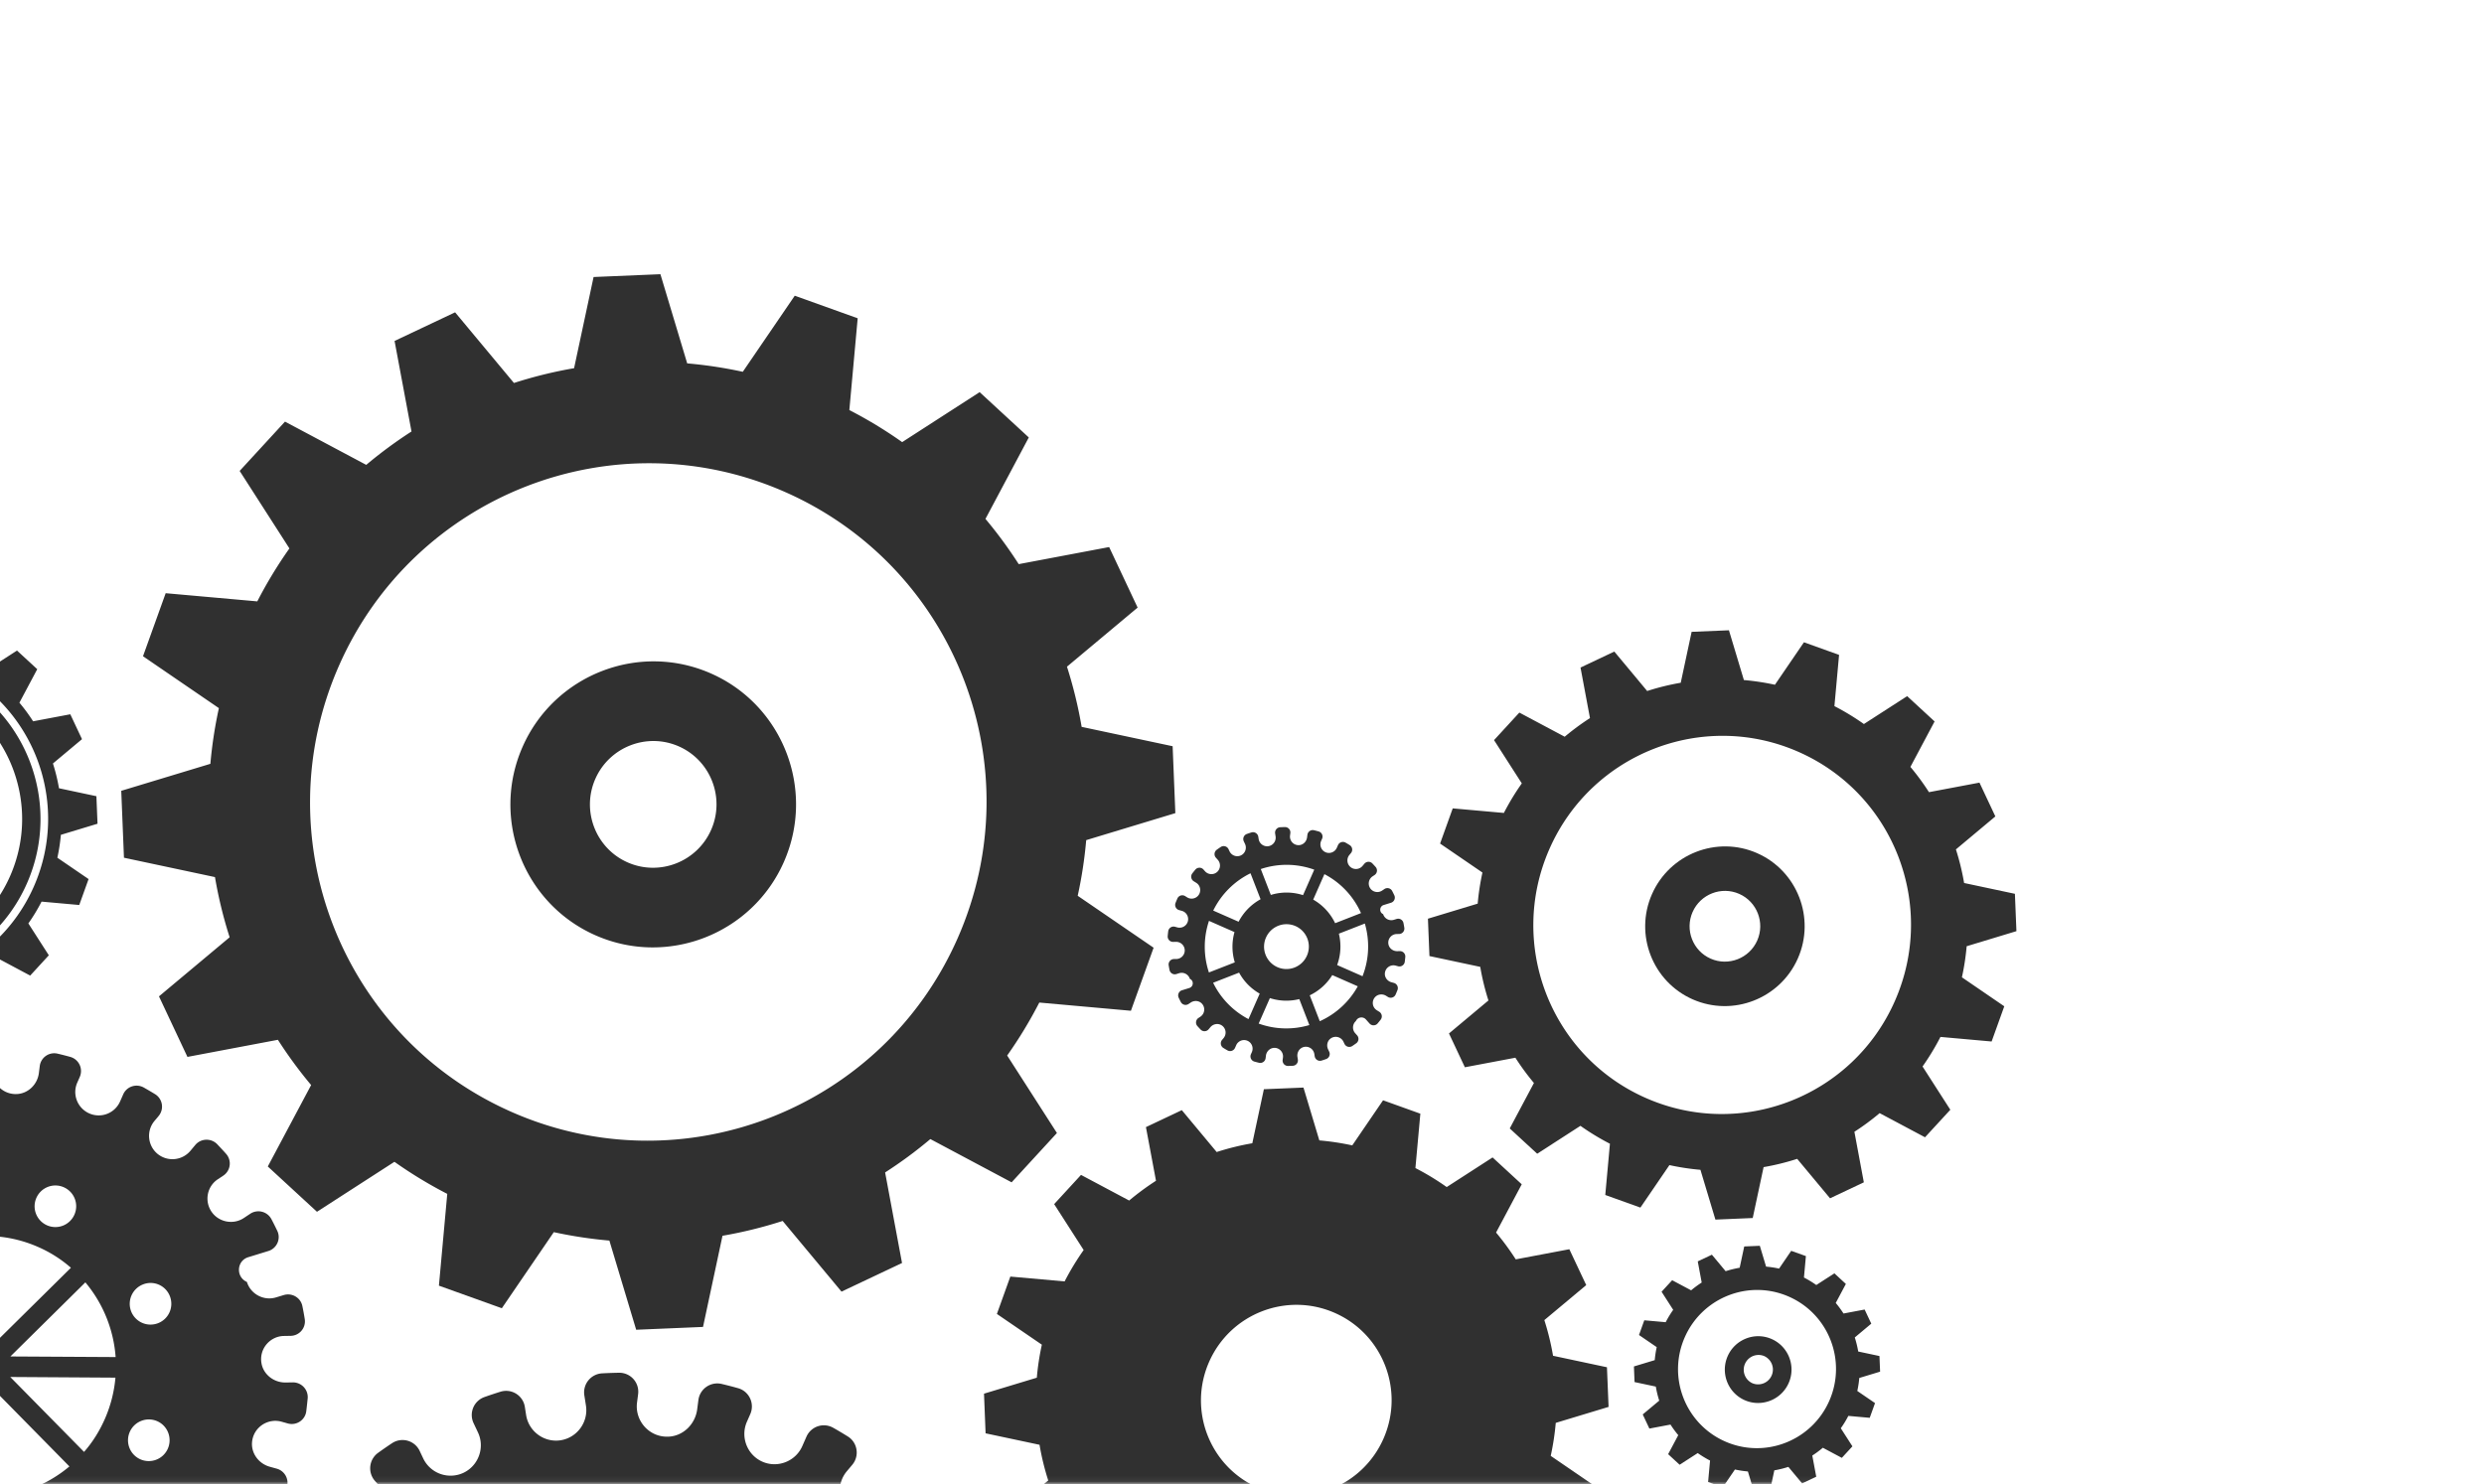 <svg fill="none" xmlns="http://www.w3.org/2000/svg" viewBox="0 0 435 260">
  <mask id="a" maskUnits="userSpaceOnUse" x="-45" y="0" width="480" height="260">
    <path transform="matrix(-1 0 0 1 435 .943)" fill="#C4C4C4" d="M0 0h480v259H0z"/>
  </mask>
  <g mask="url(#a)" fill="#303030">
    <path d="M307.703 149.446c-7.045-3.099-15.304.127-18.41 7.189-3.107 7.062.098 15.33 7.142 18.428 7.045 3.099 15.306-.126 18.413-7.188 3.106-7.062-.099-15.33-7.145-18.429zm-8.131 18.484c-3.121-1.373-4.541-5.037-3.165-8.166 1.377-3.13 5.037-4.558 8.158-3.185 3.124 1.374 4.543 5.036 3.167 8.166-1.377 3.129-5.037 4.559-8.16 3.185z"/>
    <path d="M339.816 181.638l8.958.803 2.217-6.166-7.419-5.078a42.64 42.64 0 00.831-5.443l8.715-2.641-.266-6.542-8.895-1.893a43.284 43.284 0 00-1.436-5.886l6.908-5.779-2.783-5.919-8.843 1.671a42.886 42.886 0 00-3.251-4.424l4.236-7.965-4.806-4.432-7.574 4.887a43.093 43.093 0 00-5.164-3.136l.815-8.977-6.151-2.208-5.081 7.44a42.863 42.863 0 00-5.435-.823l-2.619-8.72-6.534.274-1.906 8.918a42.842 42.842 0 00-5.879 1.447l-5.755-6.911-5.918 2.8 1.656 8.855a43.422 43.422 0 00-4.425 3.264l-7.943-4.229-4.432 4.823 4.864 7.579a43.137 43.137 0 00-3.14 5.178l-8.957-.799-2.216 6.165 7.418 5.075a43.282 43.282 0 00-.832 5.446l-8.713 2.64.264 6.543 8.897 1.894a43.02 43.02 0 001.434 5.886l-6.909 5.779 2.784 5.922 8.844-1.673a42.962 42.962 0 003.249 4.426l-4.237 7.963 4.807 4.431 7.574-4.888a42.814 42.814 0 005.164 3.137l-.815 8.976 6.152 2.208 5.081-7.441c1.775.387 3.588.664 5.433.824l2.621 8.722 6.535-.278 1.903-8.915a42.685 42.685 0 005.883-1.449l5.753 6.911 5.918-2.798-1.653-8.856a42.22 42.22 0 004.421-3.265l7.946 4.23 4.433-4.822-4.866-7.578a43.56 43.56 0 003.139-5.183zm-51.567 10.711c-16.708-7.349-24.279-26.885-16.912-43.633 7.368-16.749 26.884-24.37 43.591-17.021 16.708 7.348 24.281 26.885 16.913 43.634-7.366 16.748-26.885 24.368-43.592 17.02zM310.248 234.559c-2.946-1.296-6.4.053-7.699 3.006-1.299 2.954.04 6.412 2.986 7.708 2.947 1.295 6.401-.053 7.701-3.007 1.299-2.953-.041-6.411-2.988-7.707zm-3.4 7.73a2.594 2.594 0 012.088-4.747 2.593 2.593 0 01-2.088 4.747z"/>
    <path d="M323.681 248.026l3.747.336.928-2.579-3.104-2.124c.163-.744.279-1.503.348-2.277l3.645-1.105-.112-2.737-3.721-.792a18.05 18.05 0 00-.6-2.462l2.889-2.417-1.164-2.476-3.699.698a18.258 18.258 0 00-1.36-1.85l1.772-3.331-2.011-1.855-3.168 2.045a17.614 17.614 0 00-2.161-1.312l.341-3.755-2.573-.923-2.125 3.113a17.934 17.934 0 00-2.274-.345l-1.096-3.648-2.732.115-.797 3.729c-.842.146-1.663.349-2.46.605l-2.407-2.89-2.476 1.171.692 3.704c-.646.417-1.264.873-1.851 1.365l-3.322-1.769-1.854 2.017 2.035 3.17a17.953 17.953 0 00-1.314 2.167l-3.747-.335-.927 2.579 3.103 2.123a18.18 18.18 0 00-.347 2.278l-3.645 1.104.11 2.737 3.722.791c.144.844.345 1.665.6 2.462l-2.89 2.417 1.164 2.477 3.699-.7a18.04 18.04 0 001.36 1.851l-1.772 3.331 2.011 1.854 3.168-2.045c.687.486 1.408.926 2.16 1.312l-.341 3.754 2.573.924 2.125-3.112a18.14 18.14 0 002.272.345l1.097 3.648 2.733-.116.796-3.729a17.889 17.889 0 002.46-.606l2.406 2.89 2.475-1.17-.691-3.705a17.961 17.961 0 001.849-1.366l3.323 1.769 1.854-2.017-2.035-3.169c.492-.685.931-1.409 1.319-2.164zm-21.57 4.481c-6.988-3.074-10.155-11.246-7.074-18.251 3.082-7.006 11.245-10.194 18.234-7.12 6.989 3.074 10.155 11.246 7.074 18.252-3.082 7.005-11.245 10.193-18.234 7.119zM124.483 117.963c-12.617-5.55-27.41.226-32.975 12.876-5.564 12.65.176 27.459 12.793 33.009 12.619 5.551 27.415-.226 32.979-12.875 5.564-12.65-.177-27.46-12.797-33.01zm-14.563 33.109c-5.588-2.458-8.133-9.023-5.668-14.627 2.465-5.605 9.022-8.163 14.611-5.705 5.593 2.461 8.137 9.021 5.672 14.626-2.465 5.604-9.022 8.166-14.615 5.706z"/>
    <path d="M182.004 175.619l16.044 1.438 3.972-11.044-13.291-9.096a76.416 76.416 0 001.489-9.75l15.61-4.73-.475-11.72-15.934-3.391a77.604 77.604 0 00-2.571-10.543l12.374-10.351-4.986-10.604-15.838 2.993a77.096 77.096 0 00-5.823-7.925l7.589-14.265-8.608-7.938-13.567 8.755a76.869 76.869 0 00-9.251-5.616l1.46-16.078-11.019-3.953-9.101 13.327a76.827 76.827 0 00-9.735-1.474l-4.691-15.622-11.703.492-3.414 15.973a76.993 76.993 0 00-10.532 2.591L79.698 54.711l-10.601 5.014 2.965 15.86a77.87 77.87 0 00-7.926 5.847l-14.228-7.576-7.939 8.638 8.714 13.576a77.089 77.089 0 00-5.624 9.275l-16.046-1.432-3.97 11.042 13.288 9.091a77.532 77.532 0 00-1.49 9.755l-15.607 4.727.474 11.721 15.938 3.392a76.993 76.993 0 002.569 10.543l-12.375 10.35 4.985 10.606 15.841-2.997a77.148 77.148 0 005.82 7.928l-7.589 14.264 8.611 7.936 13.566-8.755a77.087 77.087 0 009.25 5.619l-1.461 16.077 11.02 3.955 9.1-13.328a77.276 77.276 0 009.732 1.477l4.694 15.622 11.705-.497 3.411-15.968a76.848 76.848 0 0010.535-2.596l10.306 12.379 10.598-5.013-2.961-15.863a76.075 76.075 0 007.92-5.847l14.23 7.577 7.938-8.638-8.715-13.574a77.387 77.387 0 005.628-9.279zm-92.367 19.185c-29.925-13.163-43.487-48.155-30.291-78.155 13.196-30 48.154-43.65 78.079-30.488 29.925 13.163 43.49 48.156 30.294 78.157-13.196 30-48.157 43.649-78.082 30.486zM267.58 266.109l9.506.853 2.351-6.545-7.873-5.388c.412-1.888.711-3.814.881-5.78l9.25-2.799-.284-6.946-9.44-2.011a45.545 45.545 0 00-1.525-6.246l7.335-6.133-2.957-6.284-9.385 1.774a45.943 45.943 0 00-3.446-4.695l4.495-8.453-5.105-4.705-8.034 5.189a45.236 45.236 0 00-5.481-3.326l.865-9.528-6.53-2.345-5.394 7.899a45.16 45.16 0 00-5.764-.872l-2.779-9.257-6.934.291-2.026 9.465a45.125 45.125 0 00-6.24 1.536l-6.105-7.336-6.284 2.972 1.761 9.398a46.77 46.77 0 00-4.699 3.464l-8.431-4.489-4.703 5.117 5.165 8.044a46.22 46.22 0 00-3.334 5.495l-9.506-.848-2.353 6.546 7.875 5.386a44.576 44.576 0 00-.883 5.782l-9.249 2.799.278 6.946 9.446 2.008c.362 2.14.874 4.226 1.525 6.25l-7.333 6.13 2.951 6.285 9.385-1.774a46.668 46.668 0 003.45 4.698l-4.493 8.451 5.098 4.701 8.043-5.188a45.062 45.062 0 005.477 3.33l-.865 9.526 6.528 2.344 5.393-7.897a45.83 45.83 0 005.768.873l2.781 9.258 6.936-.295 2.023-9.461a45.153 45.153 0 006.239-1.538l6.109 7.336 6.278-2.973-1.754-9.399a44.781 44.781 0 004.692-3.466l8.431 4.491 4.707-5.116-5.166-8.045a46.047 46.047 0 003.333-5.499zm-47.305-5.511c-8.434-3.71-12.258-13.571-8.539-22.026 3.718-8.453 13.572-12.299 22.006-8.589 8.43 3.708 12.255 13.571 8.537 22.023-3.72 8.455-13.574 12.3-22.004 8.592zM335.792 315.952l6.35.57 1.571-4.37-5.26-3.598c.277-1.26.476-2.546.593-3.858l6.174-1.871-.188-4.64-6.304-1.34a30.604 30.604 0 00-1.018-4.172l4.896-4.097-1.971-4.196-6.267 1.185a29.77 29.77 0 00-2.308-3.136l3.005-5.646-3.409-3.143-5.365 3.466a30.725 30.725 0 00-3.66-2.222l.576-6.361-4.36-1.565-3.6 5.273a30.361 30.361 0 00-3.854-.582l-1.856-6.18-4.63.194-1.352 6.321a30.027 30.027 0 00-4.166 1.025l-4.077-4.9-4.197 1.985 1.174 6.276a30.688 30.688 0 00-3.135 2.315l-5.632-2.998-3.138 3.418 3.444 5.374a30.083 30.083 0 00-2.222 3.669l-6.352-.566-1.571 4.37 5.26 3.596a29.822 29.822 0 00-.588 3.859l-6.18 1.873.19 4.637 6.306 1.342a30.582 30.582 0 001.016 4.171l-4.896 4.096 1.97 4.199 6.271-1.187a30.526 30.526 0 002.304 3.14l-3.004 5.641 3.409 3.142 5.367-3.467a29.904 29.904 0 003.659 2.224l-.575 6.361 4.359 1.569 3.602-5.278c1.259.275 2.542.468 3.852.586l1.855 6.181 4.631-.197 1.351-6.319a29.497 29.497 0 004.17-1.029l4.079 4.901 4.191-1.987-1.172-6.276a29.543 29.543 0 003.136-2.314l5.629 3.003 3.142-3.42-3.449-5.371a30.62 30.62 0 002.224-3.676zm-38.471 11.961c-14.247-6.267-20.704-22.927-14.421-37.211 6.283-14.283 22.927-20.784 37.173-14.517 14.249 6.267 20.705 22.929 14.423 37.212-6.283 14.284-22.926 20.784-37.175 14.516zM7.278 157.939l6.6.591 1.634-4.542-5.467-3.739c.287-1.31.494-2.647.616-4.011l6.416-1.944-.195-4.823-6.553-1.393a31.82 31.82 0 00-1.059-4.337l5.089-4.259-2.048-4.36-6.514 1.231a31.011 31.011 0 00-2.398-3.26l3.123-5.869-3.543-3.266-5.577 3.603a31.848 31.848 0 00-3.805-2.31l.598-6.612-4.532-1.627-3.742 5.48a31.976 31.976 0 00-4.005-.604l-1.929-6.425-4.812.202-1.406 6.57c-1.484.253-2.93.615-4.33 1.066l-4.237-5.093-4.364 2.062 1.22 6.524A32.012 32.012 0 00-41.2 119.2l-5.854-3.116-3.26 3.552 3.579 5.585a31.223 31.223 0 00-2.31 3.813l-6.602-.585-1.633 4.542 5.467 3.739a31.24 31.24 0 00-.611 4.01l-6.424 1.947.197 4.82 6.556 1.394a31.697 31.697 0 001.056 4.337l-5.088 4.256 2.047 4.365 6.517-1.234a31.883 31.883 0 002.395 3.263l-3.121 5.865 3.541 3.265 5.578-3.603c1.21.86 2.48 1.631 3.804 2.312l-.597 6.613 4.53 1.629 3.743-5.486c1.309.286 2.643.488 4.004.61l1.928 6.424 4.815-.205 1.404-6.567a31.23 31.23 0 004.335-1.069l4.24 5.094 4.356-2.066-1.217-6.523a30.97 30.97 0 003.258-2.406l5.852 3.121 3.265-3.555-3.584-5.583a31.376 31.376 0 002.312-3.819zm-39.987 12.433c-14.809-6.514-21.52-23.831-14.99-38.678 6.53-14.846 23.832-21.603 38.64-15.09 14.81 6.515 21.52 23.834 14.99 38.68-6.53 14.846-23.83 21.603-38.64 15.088z"/>
    <path d="M-32.173 169.151c-14.115-6.209-20.535-22.773-14.31-36.926 6.224-14.15 22.773-20.615 36.888-14.407 14.117 6.21 20.536 22.777 14.312 36.928-6.226 14.153-22.773 20.615-36.89 14.405zm21.28-48.38c-12.492-5.495-27.138.223-32.646 12.748-5.51 12.525.173 27.185 12.664 32.68 12.494 5.496 27.14-.223 32.65-12.748 5.507-12.525-.175-27.185-12.668-32.68zM175.843 336.968l-1.582-.441c-2.51-.699-4.267-3.077-3.995-5.672.349-3.351 3.605-5.464 6.704-4.603l1.411.393a3.328 3.328 0 004.189-2.775c.132-.99.242-1.979.331-2.968a3.322 3.322 0 00-3.356-3.623l-1.663.025c-2.604.037-4.96-1.747-5.433-4.313-.606-3.309 1.928-6.257 5.143-6.304l1.458-.022a3.335 3.335 0 003.242-3.851 75.176 75.176 0 00-.525-2.932 3.318 3.318 0 00-4.24-2.522l-1.72.532c-2.786.866-5.767-.71-6.626-3.5-2.557-1.124-2.341-4.828.33-5.656l4.561-1.417a3.335 3.335 0 002.031-4.602 72.5 72.5 0 00-1.322-2.665 3.32 3.32 0 00-4.783-1.228l-1.494.994c-2.431 1.615-5.739.946-7.348-1.486-1.607-2.434-.933-5.746 1.498-7.362l1.222-.811c1.684-1.118 1.997-3.476.655-4.985a72.882 72.882 0 00-2.022-2.187 3.323 3.323 0 00-4.936.173l-1.166 1.388c-1.88 2.235-5.243 2.526-7.469.648l.001-.002c-2.229-1.88-2.514-5.245-.634-7.48l.939-1.117c1.304-1.548.942-3.9-.773-4.968a72.003 72.003 0 00-2.556-1.521 3.327 3.327 0 00-4.688 1.559l-.726 1.649c-1.177 2.676-4.321 3.904-6.989 2.731-2.668-1.174-3.887-4.323-2.711-6.997l.587-1.334c.815-1.854-.193-4.002-2.139-4.545a69.142 69.142 0 00-2.879-.744 3.332 3.332 0 00-4.065 2.815l-.215 1.643c-.336 2.587-2.439 4.675-5.042 4.778-3.36.14-5.905-2.786-5.49-5.982l.188-1.457a3.32 3.32 0 00-3.336-3.756c-.993.016-1.986.052-2.977.105a3.34 3.34 0 00-3.104 3.849l.281 1.792c.453 2.884-1.533 5.621-4.413 6.077-2.882.458-5.606-1.526-6.061-4.409l-.224-1.432a3.316 3.316 0 00-4.258-2.662 77.32 77.32 0 00-2.822.939 3.336 3.336 0 00-1.899 4.566l.766 1.624c1.245 2.639.107 5.82-2.527 7.074a5.306 5.306 0 01-7.06-2.521l-.621-1.314a3.317 3.317 0 00-4.832-1.352 74.668 74.668 0 00-2.45 1.695 3.341 3.341 0 00-.544 4.921l1.198 1.346c1.939 2.178 1.743 5.55-.435 7.496-2.177 1.944-5.547 1.754-7.484-.423l-.974-1.094a3.321 3.321 0 00-5.021.07 71.315 71.315 0 00-1.872 2.321c-1.209 1.561-.808 3.828.865 4.868l1.532.955c2.473 1.544 3.234 4.833 1.69 7.315-1.546 2.48-4.83 3.247-7.303 1.707l-1.234-.769c-1.705-1.065-3.976-.383-4.787 1.461l-.015.036a71.845 71.845 0 00-1.148 2.761c-.716 1.829.317 3.875 2.206 4.402l1.73.48c2.807.782 4.463 3.723 3.678 6.537-.784 2.813-3.725 4.477-6.531 3.696l-1.412-.392a3.332 3.332 0 00-4.191 2.776 72.16 72.16 0 00-.331 2.965 3.323 3.323 0 003.355 3.625l1.815-.028c2.915-.043 5.331 2.309 5.369 5.23.038 2.92-2.315 5.345-5.233 5.389l-1.454.02a3.338 3.338 0 00-3.244 3.852c.156.982.33 1.96.526 2.932a3.318 3.318 0 004.24 2.521l1.718-.533c2.785-.862 5.766.713 6.626 3.501 2.557 1.125 2.34 4.831-.329 5.659l-4.56 1.416c-1.931.599-2.896 2.773-2.033 4.602.422.895.865 1.784 1.322 2.664a3.323 3.323 0 004.784 1.227l1.369-.908c2.175-1.445 5.119-1.222 6.903.68 2.298 2.452 1.755 6.3-.928 8.081l-1.22.811c-1.687 1.119-2 3.475-.659 4.987a72.599 72.599 0 002.024 2.186 3.323 3.323 0 004.936-.173l1.083-1.288c1.66-1.972 4.501-2.588 6.735-1.315 2.956 1.683 3.54 5.564 1.45 8.049l-.938 1.118c-1.304 1.549-.94 3.9.774 4.968.84.521 1.691 1.028 2.557 1.519a3.327 3.327 0 004.688-1.559l.725-1.649c1.176-2.674 4.322-3.901 6.989-2.728 2.668 1.174 3.888 4.321 2.712 6.995l-.587 1.333c-.814 1.853.196 4.002 2.14 4.548a70.07 70.07 0 002.879.741 3.331 3.331 0 004.067-2.816l.211-1.64c.339-2.588 2.44-4.675 5.044-4.781 3.359-.137 5.906 2.789 5.489 5.984l-.189 1.457c-.261 2.011 1.314 3.788 3.337 3.755a77.677 77.677 0 002.977-.104 3.338 3.338 0 003.104-3.85l-.258-1.639c-.405-2.579 1.027-5.171 3.498-6.008 3.187-1.08 6.452 1.007 6.952 4.189l.225 1.431c.314 2.001 2.326 3.263 4.258 2.662a73.44 73.44 0 002.822-.94 3.336 3.336 0 001.9-4.568l-.7-1.483c-1.113-2.359-.467-5.25 1.668-6.748 2.756-1.935 6.478-.854 7.852 2.055l.622 1.315a3.317 3.317 0 004.831 1.352 72.017 72.017 0 002.449-1.694 3.34 3.34 0 00.544-4.921l-1.197-1.347c-1.94-2.177-1.742-5.551.436-7.498 1.1-2.5 4.411-3.027 6.225-.989l2.231 2.508a3.32 3.32 0 005.021-.07 75.7 75.7 0 001.875-2.322 3.338 3.338 0 00-.867-4.869l-1.533-.955c-2.729-1.702-3.371-5.529-1.139-8.052 1.73-1.953 4.672-2.263 6.882-.886l1.103.688c1.707 1.065 3.977.382 4.788-1.463l.016-.036c.403-.916.786-1.835 1.147-2.758.717-1.828-.317-3.873-2.208-4.398zm-43.015-67.356c10.375 5.426 18.154 14.053 22.649 24.122l-16.016 6.253c-2.858-5.985-7.491-11.149-13.572-14.603l6.938-15.772h.001zm-6.293-2.768l-6.937 15.773c-6.656-2.149-13.592-2.072-19.934-.135L93.45 266.45c10.459-3.491 22.076-3.587 33.086.394zm-39.453 2.223l6.236 16.086a33.37 33.37 0 00-13.603 13.923l-15.706-6.909a50.499 50.499 0 0123.073-23.1zm-25.734 61.42a50.52 50.52 0 01.041-31.946l15.786 6.944a33.386 33.386 0 00.189 18.747l-16.016 6.255zm24.495 28.872c-9.816-5.131-17.306-13.128-21.89-22.499l16.07-6.274a33.146 33.146 0 0012.757 13l-6.938 15.773zm11.964-18.661c-14.444-6.353-20.985-23.236-14.617-37.713 6.366-14.473 23.231-21.061 37.674-14.708 14.439 6.351 20.984 23.236 14.618 37.709-6.367 14.477-23.237 21.063-37.675 14.712zm-5.672 21.429l6.937-15.773c6.056 1.958 12.342 2.07 18.204.618l6.237 16.086c-10.007 2.953-20.963 2.836-31.378-.931zm37.834-1.456l-6.214-16.032a33.357 33.357 0 0013.944-12.531l15.789 6.945a50.545 50.545 0 01-23.519 21.618zm10.741-34.766a33.374 33.374 0 001.071-19.435l16.069-6.275a50.485 50.485 0 01-1.434 32.618l-15.706-6.908zM244.102 172.182l-.448-.124c-.71-.198-1.207-.871-1.13-1.605a1.507 1.507 0 011.896-1.303l.4.111a.942.942 0 001.185-.785c.037-.28.068-.56.093-.839a.939.939 0 00-.95-1.025l-.47.007c-.737.01-1.403-.495-1.537-1.22a1.508 1.508 0 011.455-1.784l.413-.007a.944.944 0 00.917-1.09 23.25 23.25 0 00-.149-.83.938.938 0 00-1.199-.713l-.486.151a1.501 1.501 0 01-1.875-.991c-.723-.318-.662-1.366.093-1.601l1.291-.4a.944.944 0 00.574-1.302c-.12-.253-.244-.505-.374-.754a.94.94 0 00-1.354-.348l-.422.282a1.504 1.504 0 01-2.079-.42 1.51 1.51 0 01.424-2.083l.346-.23a.944.944 0 00.186-1.41c-.186-.21-.376-.416-.572-.619a.94.94 0 00-1.396.049l-.331.392a1.504 1.504 0 01-2.113.184l.001-.001a1.507 1.507 0 01-.179-2.116l.264-.317a.94.94 0 00-.218-1.404 20.874 20.874 0 00-.723-.431.942.942 0 00-1.327.441l-.205.467a1.506 1.506 0 01-1.978.772 1.507 1.507 0 01-.768-1.98l.166-.377a.94.94 0 00-.605-1.285c-.27-.076-.542-.147-.814-.211a.943.943 0 00-1.15.796l-.061.466c-.096.732-.69 1.323-1.427 1.352a1.5 1.5 0 01-1.553-1.692l.053-.412a.94.94 0 00-.944-1.063c-.281.006-.561.016-.842.031a.944.944 0 00-.878 1.089l.079.507a1.509 1.509 0 01-1.249 1.72 1.502 1.502 0 01-1.715-1.247l-.064-.406a.937.937 0 00-1.203-.753c-.269.083-.535.172-.799.265a.944.944 0 00-.537 1.292l.217.46c.352.745.03 1.646-.715 2.001a1.502 1.502 0 01-1.998-.713l-.176-.372a.94.94 0 00-1.368-.383c-.233.155-.465.315-.692.479a.944.944 0 00-.154 1.392l.339.381c.548.616.493 1.57-.124 2.121a1.503 1.503 0 01-2.117-.12l-.276-.309a.941.941 0 00-1.421.019c-.181.216-.357.434-.529.657a.943.943 0 00.245 1.377l.433.27c.7.437.915 1.367.478 2.07a1.503 1.503 0 01-2.065.482l-.349-.218a.937.937 0 00-1.354.414l-.005.01c-.114.259-.222.519-.325.781a.942.942 0 00.624 1.246l.49.135a1.507 1.507 0 011.042 1.85 1.507 1.507 0 01-1.849 1.045l-.399-.111a.943.943 0 00-1.186.786c-.036.28-.068.56-.092.84a.94.94 0 00.949 1.026l.513-.008a1.502 1.502 0 01.039 3.005l-.411.006a.945.945 0 00-.918 1.09c.044.277.094.554.149.829a.938.938 0 001.199.713l.487-.151a1.502 1.502 0 011.875.99c.724.318.662 1.366-.092 1.601l-1.291.4a.944.944 0 00-.575 1.303c.119.253.245.504.373.754a.941.941 0 001.354.347l.387-.257c.615-.409 1.448-.346 1.953.192a1.51 1.51 0 01-.263 2.287l-.345.229a.943.943 0 00-.187 1.41c.186.21.377.416.572.619a.942.942 0 001.397-.049l.307-.364c.469-.558 1.273-.732 1.905-.373a1.506 1.506 0 01.41 2.278l-.264.317a.942.942 0 00.219 1.406c.237.146.479.29.723.429a.94.94 0 001.326-.441l.206-.467a1.505 1.505 0 011.977-.772c.755.332 1.1 1.222.767 1.979l-.166.377a.941.941 0 00.605 1.287c.271.075.542.146.815.21a.943.943 0 001.15-.797l.059-.464c.096-.732.691-1.322 1.428-1.353.95-.038 1.67.79 1.553 1.693l-.054.412a.94.94 0 00.944 1.063c.282-.005.563-.015.842-.029a.945.945 0 00.878-1.09l-.072-.463c-.115-.73.289-1.464.989-1.701a1.5 1.5 0 011.966 1.185l.065.405a.938.938 0 001.204.753c.269-.083.535-.171.799-.266a.944.944 0 00.539-1.291l-.199-.42c-.315-.667-.133-1.485.472-1.908a1.502 1.502 0 012.222.581l.176.372a.939.939 0 001.367.383c.234-.156.465-.316.692-.48a.943.943 0 00.155-1.391l-.339-.381a1.509 1.509 0 01.124-2.122 1.06 1.06 0 011.762-.279l.631.71a.94.94 0 001.421-.02c.18-.215.356-.434.53-.657a.946.946 0 00-.245-1.378l-.434-.27a1.508 1.508 0 01-.322-2.279c.49-.551 1.322-.64 1.947-.25l.313.195a.938.938 0 001.354-.414l.004-.01c.114-.259.223-.519.325-.781a.943.943 0 00-.627-1.246zm-12.17-19.056a14.218 14.218 0 016.407 6.824l-4.53 1.769a9.403 9.403 0 00-3.839-4.132l1.962-4.461zm-1.78-.783l-1.963 4.462a9.393 9.393 0 00-5.64-.038l-1.759-4.535a14.222 14.222 0 019.362.111zm-11.162.63l1.763 4.551a9.447 9.447 0 00-3.848 3.939l-4.443-1.955a14.274 14.274 0 016.528-6.535zm-7.282 17.376a14.293 14.293 0 01.012-9.038l4.466 1.965a9.448 9.448 0 00.053 5.304l-4.531 1.769zm6.93 8.169a14.212 14.212 0 01-6.193-6.365l4.547-1.775a9.374 9.374 0 003.609 3.678l-1.963 4.462zm5.065-9.099a3.923 3.923 0 01-2.005-5.175 3.924 3.924 0 015.17-2.019 3.925 3.925 0 012.006 5.175 3.924 3.924 0 01-5.171 2.019zm-3.284 9.882l1.963-4.462a9.383 9.383 0 005.15.174l1.764 4.55c-2.83.837-5.931.803-8.877-.262zm10.703-.412l-1.758-4.536a9.44 9.44 0 003.945-3.545l4.467 1.964a14.29 14.29 0 01-6.654 6.117zm3.04-9.837a9.437 9.437 0 00.302-5.498l4.547-1.776c.86 2.942.787 6.176-.406 9.229l-4.443-1.955zM50.175 260.659c.549-1.405-.25-2.985-1.715-3.389l-1.223-.339c-1.942-.543-3.295-2.37-3.093-4.369.269-2.571 2.774-4.182 5.165-3.518l1.095.307c1.494.415 3.026-.581 3.228-2.124.093-.756.175-1.528.252-2.284a2.584 2.584 0 00-2.603-2.787l-1.282.021c-2.011.02-3.835-1.359-4.2-3.325-.478-2.543 1.475-4.801 3.947-4.827l1.125-.02a2.542 2.542 0 002.497-2.944 48.08 48.08 0 00-.413-2.255c-.288-1.487-1.816-2.39-3.272-1.944l-1.324.399c-2.15.666-4.454-.552-5.123-2.701-1.966-.865-1.81-3.705.244-4.335l3.515-1.082c1.488-.455 2.232-2.131 1.565-3.528a56.438 56.438 0 00-1.03-2.055 2.585 2.585 0 00-3.698-.95l-1.15.763c-1.87 1.229-4.426.708-5.667-1.156-1.25-1.887-.732-4.421 1.142-5.651l.938-.623a2.544 2.544 0 00.492-3.828c-.503-.574-1.028-1.122-1.55-1.681-1.064-1.095-2.842-1.037-3.823.115l-.888 1.064a4.113 4.113 0 01-5.77.485c-1.719-1.453-1.943-4.028-.499-5.746l.715-.853a2.564 2.564 0 00-.605-3.826 70.826 70.826 0 00-1.978-1.162c-1.315-.743-2.999-.204-3.611 1.188l-.551 1.253a4.09 4.09 0 01-5.391 2.088c-2.068-.909-3.015-3.325-2.108-5.386l.445-1.013a2.571 2.571 0 00-1.65-3.497 54.18 54.18 0 00-2.229-.569 2.551 2.551 0 00-3.129 2.159l-.16 1.255c-.252 1.98-1.883 3.586-3.876 3.659-2.6.103-4.57-2.151-4.26-4.607l.144-1.118c.203-1.547-1.022-2.906-2.574-2.891-.772.012-1.538.037-2.302.08a2.548 2.548 0 00-2.39 2.945l.218 1.374c.356 2.212-1.173 4.314-3.387 4.659-2.226.347-4.34-1.185-4.683-3.396l-.188-1.099a2.576 2.576 0 00-3.286-2.063c-.727.232-1.453.465-2.178.722a2.552 2.552 0 00-1.452 3.511l.596 1.242a4.08 4.08 0 01-1.938 5.429c-2.031.948-4.489.078-5.448-1.952l-.483-1.011a2.579 2.579 0 00-3.737-1.049 55.06 55.06 0 00-1.89 1.299 2.557 2.557 0 00-.41 3.773l.942 1.037c1.488 1.684 1.34 4.264-.334 5.758-1.682 1.492-4.275 1.335-5.772-.343l-.75-.835a2.577 2.577 0 00-3.882.043 77 77 0 00-1.44 1.776 2.57 2.57 0 00.674 3.745l1.188.732c1.91 1.187 2.507 3.719 1.328 5.62-1.196 1.902-3.732 2.49-5.636 1.3l-.958-.597c-1.32-.814-3.066-.305-3.69 1.116l-.011.024c-.308.7-.609 1.408-.882 2.114a2.567 2.567 0 001.715 3.395l1.33.364c2.172.615 3.448 2.877 2.85 5.032-.602 2.167-2.857 3.426-5.033 2.821l-1.087-.294a2.551 2.551 0 00-3.23 2.116 48.213 48.213 0 00-.243 2.277 2.564 2.564 0 002.588 2.792l1.407-.014c2.245-.035 4.115 1.786 4.155 4.023a4.079 4.079 0 01-4.03 4.126l-1.119.019a2.545 2.545 0 00-2.498 2.949c.122.76.258 1.5.406 2.256a2.585 2.585 0 003.28 1.946l1.332-.411c2.144-.653 4.45.561 5.114 2.694 1.977.869 1.822 3.716-.245 4.354l-3.512 1.078a2.55 2.55 0 00-1.556 3.537c.326.683.667 1.366 1.014 2.042a2.588 2.588 0 003.704.954l1.055-.698c1.668-1.102 3.944-.923 5.324.542 1.777 1.883 1.37 4.839-.7 6.193l-.94.624a2.545 2.545 0 00-.492 3.83c.505.573 1.03 1.135 1.562 1.679a2.566 2.566 0 003.81-.121l.83-.992c1.276-1.505 3.467-1.973 5.201-.988 2.28 1.297 2.737 4.275 1.127 6.179l-.715.856a2.54 2.54 0 00.606 3.813c.646.408 1.307.805 1.97 1.178 1.325.753 3.007.2 3.616-1.185l.559-1.27c.904-2.055 3.327-2.985 5.39-2.078 2.058.906 3.009 3.32 2.105 5.375l-.451 1.025a2.565 2.565 0 001.652 3.495c.745.212 1.486.402 2.23.577 1.479.363 2.933-.655 3.13-2.15l.16-1.271c.253-1.982 1.877-3.575 3.88-3.656 2.591-.091 4.563 2.161 4.25 4.606l-.14 1.109c-.198 1.557 1.022 2.927 2.574 2.907a61.294 61.294 0 002.306-.084 2.55 2.55 0 002.389-2.946l-.21-1.266c-.314-1.976.785-3.963 2.692-4.603 2.453-.824 4.975.79 5.368 3.236l.183 1.094a2.569 2.569 0 003.284 2.055 57.1 57.1 0 002.178-.72 2.549 2.549 0 001.458-3.501l-.544-1.145c-.862-1.81-.374-4.025 1.276-5.179 2.118-1.475 4.992-.638 6.058 1.599l.483 1.01a2.57 2.57 0 003.727 1.051 58.003 58.003 0 001.896-1.301 2.552 2.552 0 00.406-3.771l-.93-1.037c-1.493-1.679-1.35-4.268.325-5.761.844-1.919 3.399-2.321 4.797-.751l1.73 1.935c1.044 1.159 2.872 1.141 3.875-.051.496-.581.972-1.167 1.445-1.776.928-1.194.616-2.93-.674-3.742l-1.187-.732c-2.112-1.31-2.615-4.25-.9-6.182 1.336-1.501 3.604-1.735 5.308-.671l.856.531c1.32.814 3.074.293 3.693-1.113l.013-.03c.31-.7.603-1.397.88-2.111zm-51.093 1.542l.157-18.45 12.917 13.128a22.98 22.98 0 01-13.074 5.322zm21.167-24.482l-18.43-.105 13.13-12.98a22.954 22.954 0 015.3 13.085zm-18.454 3.49l18.42.116a22.947 22.947 0 01-1.856 7.242c-.948 2.156-2.174 4.095-3.64 5.766L1.795 241.209zm27.595 12.557a3.646 3.646 0 01-4.798 1.87 3.646 3.646 0 01-1.867-4.801 3.65 3.65 0 014.806-1.882c1.841.809 2.67 2.968 1.859 4.813zm-4.35-28.771a3.615 3.615 0 014.713 2.073 3.639 3.639 0 01-2.075 4.717 3.638 3.638 0 01-4.712-2.073 3.65 3.65 0 012.075-4.717zm-13.875-17.023a3.634 3.634 0 011.865 4.799 3.636 3.636 0 01-4.798 1.868 3.64 3.64 0 01-1.863-4.798 3.64 3.64 0 014.796-1.869zm-4.492 10.462a22.113 22.113 0 015.747 3.643L-.706 235.046l.14-18.456c2.441.203 4.884.808 7.239 1.844zm-31.985 22.607l18.41.127-13.12 12.955a22.823 22.823 0 01-5.29-13.082zm-4.466-16.616c1.839.808 2.662 2.967 1.854 4.805-.81 1.84-2.957 2.691-4.796 1.882-1.84-.809-2.67-2.97-1.86-4.81.809-1.838 2.96-2.687 4.802-1.877zm6.357 5.766a23.001 23.001 0 013.63-5.754l12.918 13.124-18.412-.112c.21-2.444.824-4.893 1.864-7.258zm19.27-13.623l-.137 18.469-12.936-13.143a22.864 22.864 0 0113.073-5.326zm-11.331-8.92a3.646 3.646 0 014.711 2.072 3.648 3.648 0 01-2.076 4.72 3.627 3.627 0 01-4.712-2.072 3.655 3.655 0 012.077-4.72zm-14.752 47.423a3.64 3.64 0 01-4.72-2.076 3.655 3.655 0 012.08-4.727 3.65 3.65 0 014.719 2.076 3.674 3.674 0 01-2.08 4.727zm13.866 17.027a3.639 3.639 0 01-1.853-4.805 3.635 3.635 0 014.79-1.873 3.648 3.648 0 11-2.937 6.678zm4.618-11.78c-2.126-.935-4.068-2.153-5.742-3.624l13.122-12.973-.133 18.46a22.577 22.577 0 01-7.247-1.863zm22.035 12.1c-1.87.73-3.986-.2-4.71-2.072-.725-1.886.205-3.999 2.077-4.721a3.614 3.614 0 014.71 2.071c.736 1.87-.193 3.983-2.077 4.722z"/>
  </g>
</svg>
